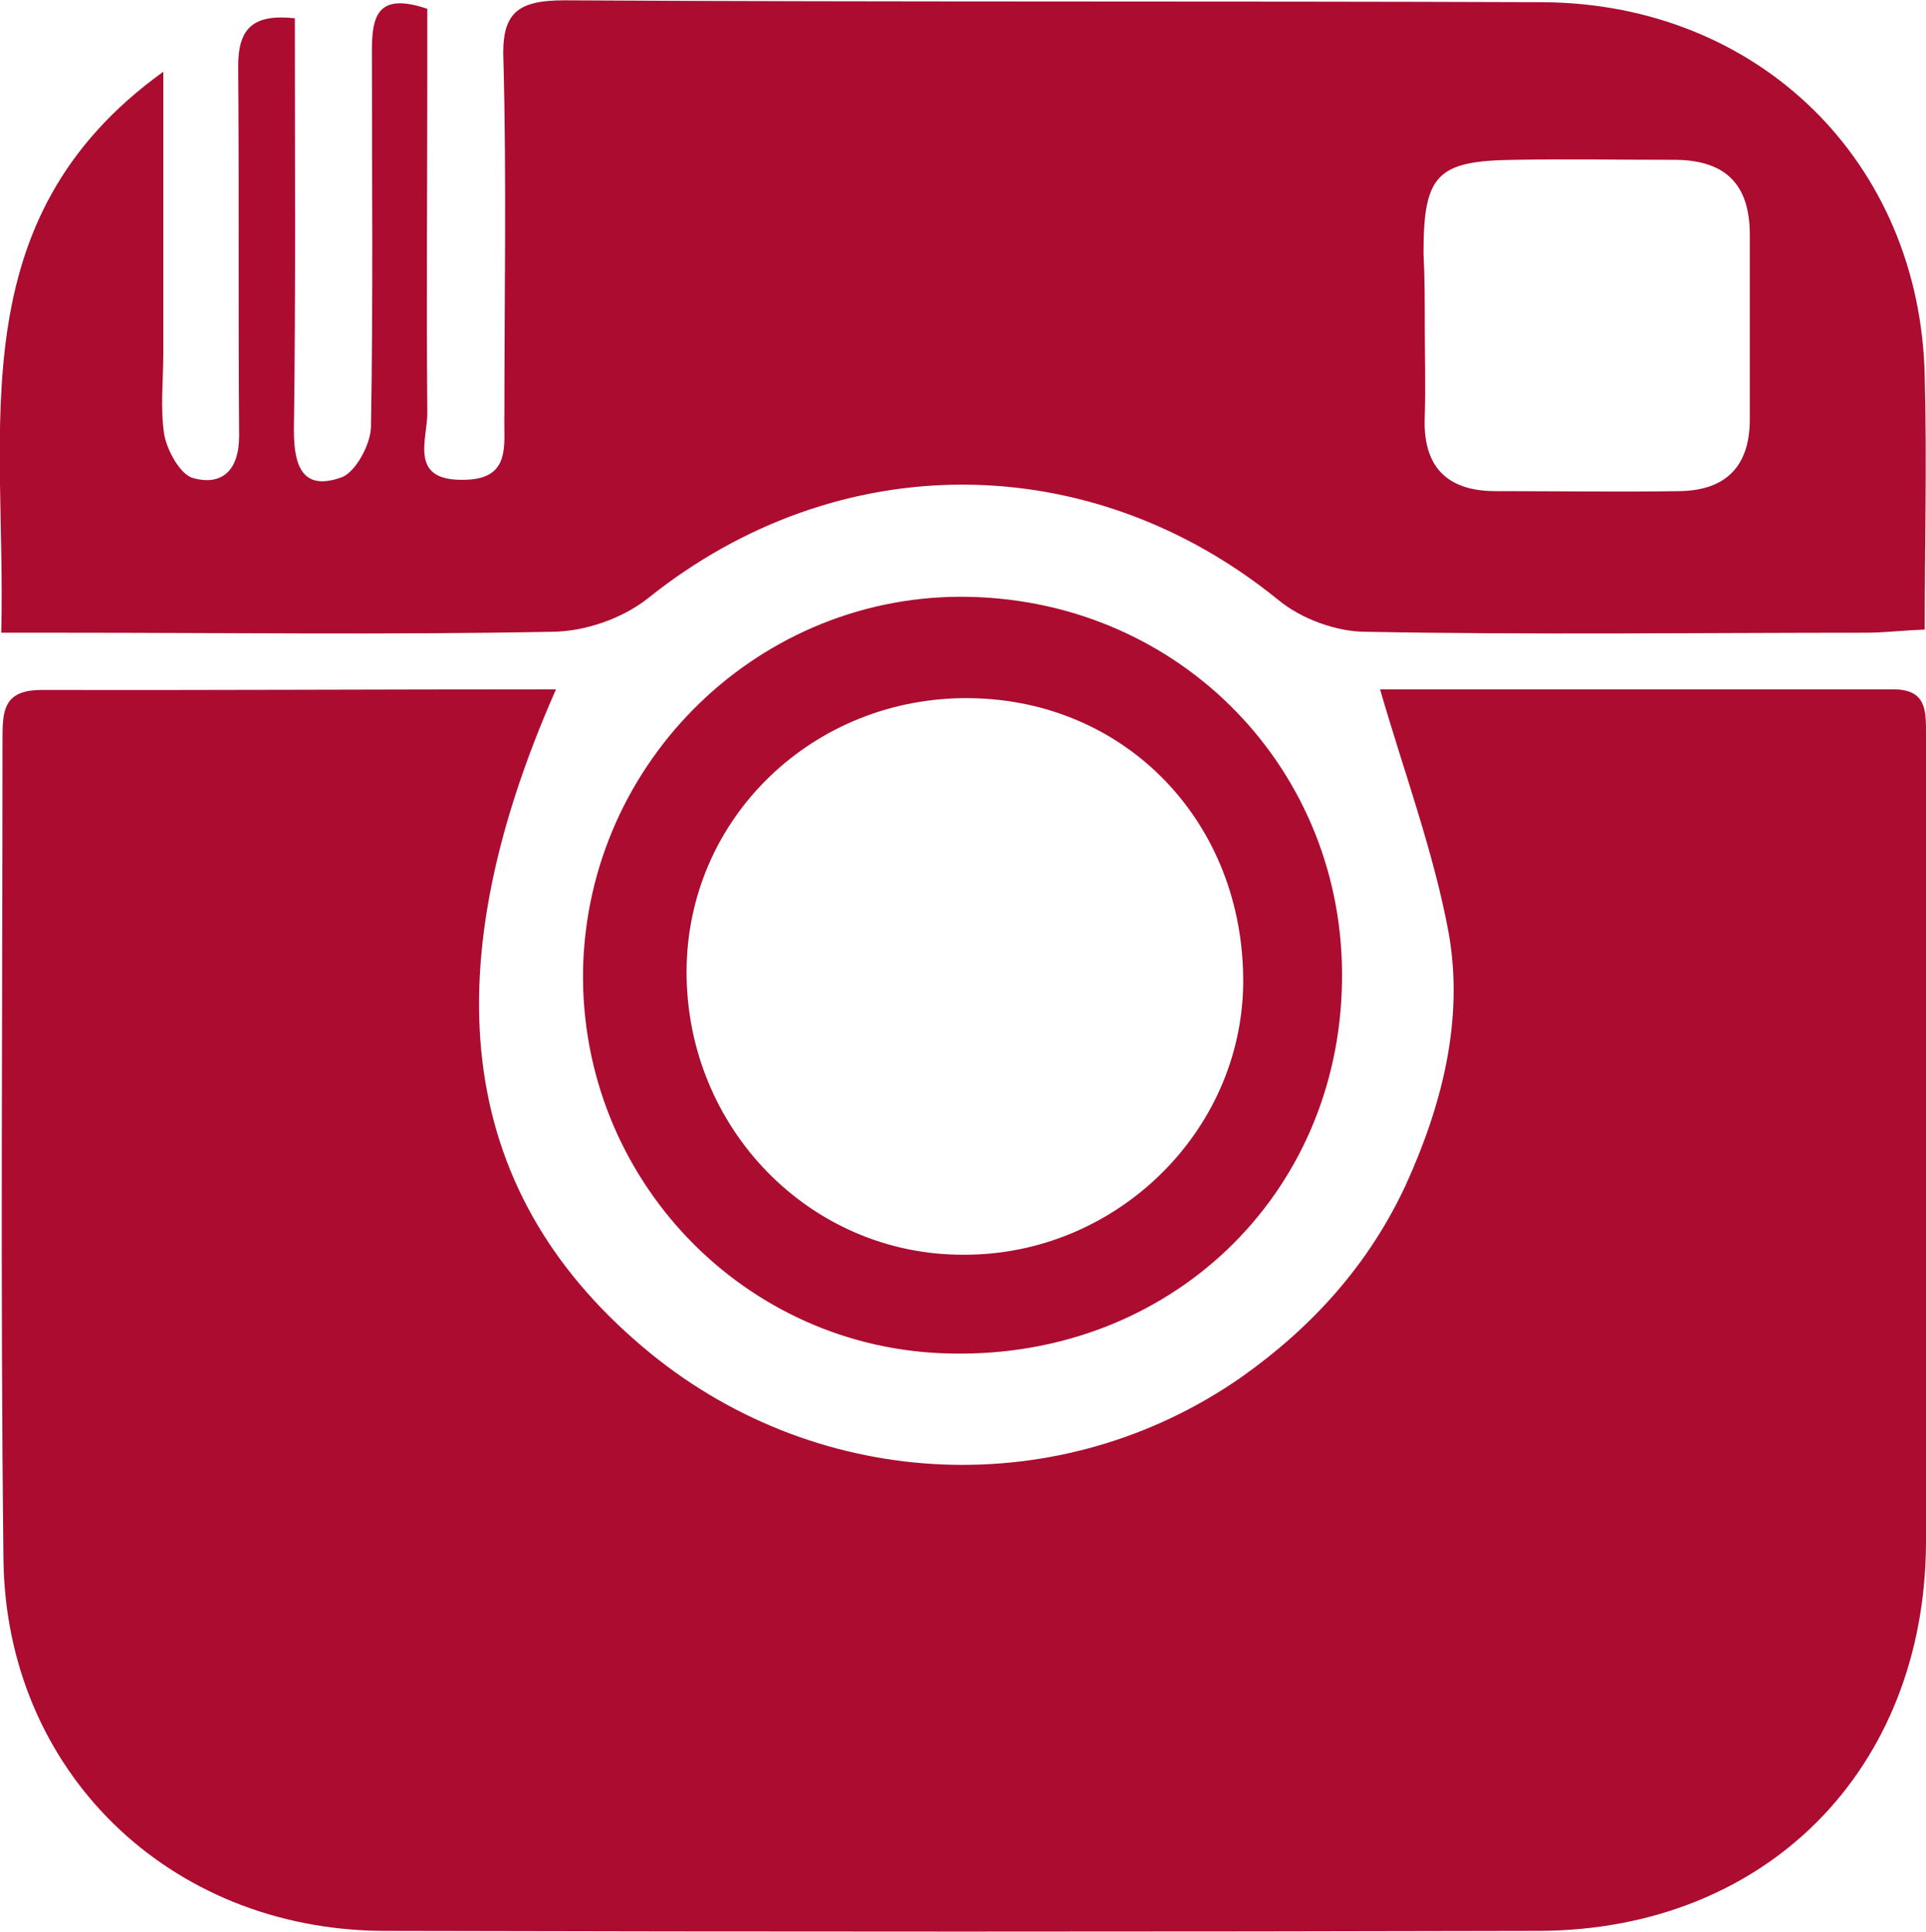 <?xml version="1.0" encoding="utf-8"?>
<!-- Generator: Adobe Illustrator 18.0.0, SVG Export Plug-In . SVG Version: 6.00 Build 0)  -->
<!DOCTYPE svg PUBLIC "-//W3C//DTD SVG 1.1//EN" "http://www.w3.org/Graphics/SVG/1.1/DTD/svg11.dtd">
<svg version="1.1" id="Layer_1" xmlns="http://www.w3.org/2000/svg" xmlns:xlink="http://www.w3.org/1999/xlink" x="0px" y="0px"
	 viewBox="-0.1 89 612.1 614" enable-background="new -0.1 89 612.1 614" xml:space="preserve">
<path fill="#AB0C2F" d="M176.6,308.1c-40.8,92.3-30.4,161.7,30.1,211.1c54.3,44.2,130.6,47.3,187.6,7.6
	c22.5-15.9,40.4-35.6,52.2-60.8c11.7-25.6,18.7-52.9,13.8-80.5c-4.8-25.9-14.2-51.1-21.8-77.4c52.9,0,107.8,0,163.1,0
	c10.4,0,10.4,6.6,10.4,13.8c0,33.5,0,66.7,0,100.2c0,52.5,0,104.7,0,157.2c-0.3,71.9-50.5,123-122.7,123.4
	c-122.7,0.3-245,0.3-367.7,0C53.6,702.3,1.7,651.9,1,584.5c-1-86.7-0.3-173.8-0.3-260.6c0-9,0.3-15.6,12.4-15.6
	C66.7,308.4,120.6,308.1,176.6,308.1z"/>
<path fill="#AB0C2F" d="M0.3,290.1c1.7-65-13.8-131.3,51.5-178.3c0,31.4,0,60.5,0,89.5c0,8.6-1,17.6,0.3,25.9
	c1,5.2,5.2,12.8,9.3,13.8c9,2.4,14.5-2.4,14.5-13.5c-0.3-39,0-78.4-0.3-117.5c0-12.1,4.8-16.6,18-15.2c0,43.5,0.3,87.4-0.3,131
	c0,11.4,2.8,19.4,15.2,14.9c4.5-1.7,9.3-10.7,9.3-16.2c0.7-39.7,0.3-79.5,0.3-119.2c0-10.7,1.4-19,17.6-13.5c0,5.5,0,11.7,0,18
	c0,37-0.3,73.6,0,110.6c0,8.3-5.9,21.4,11.4,21.1c15.6,0,12.8-11.4,13.1-20.7c0-37.3,0.7-75-0.3-112.3c-0.7-15.2,4.1-19.4,19.4-19.4
	C283,89.7,386.7,89.3,490,89.7c68.8,0.3,120.3,50.8,121.6,119.2c0.7,26.3,0,52.5,0,80.2c-7.6,0.3-13.1,1-18.7,1
	c-52.9,0-106.1,0.7-159-0.3c-9.3,0-20.4-4.1-27.6-10c-59.8-48.7-140-49.1-200.4-0.7c-8.3,6.6-20.4,10.7-30.8,10.7
	c-51.8,1-103.7,0.3-155.5,0.3C14.2,290.1,8.6,290.1,0.3,290.1z M452.7,191.9c0,9.7,0.3,19.7,0,29.4c-0.7,15.9,6.9,23.8,22.5,23.8
	c19.7,0,39,0.3,58.7,0c14.9-0.3,22.1-8.3,22.1-22.8c0-19.7,0-39,0-58.7c0-15.6-7.3-23.5-23.2-23.8c-17.3,0-34.6-0.3-51.8,0
	c-24.5,0.3-28.7,4.8-28.7,29.7C452.7,177.1,452.7,184.7,452.7,191.9z"/>
<path fill="#AB0C2F" d="M426.4,401c-1,68.1-54.9,119.6-124.1,118.2c-65.7-1-118.2-55.6-117.1-122c1.4-66.7,56.7-119.9,122.7-118.5
	C375.3,280.1,427.5,334,426.4,401z M395,401.4c0.3-50.8-37-89.8-86.7-90.5s-90.2,38-90.2,87.1c0,49.4,39,89.8,87.8,89.8
	C354.2,488.1,394.6,449,395,401.4z"/>
</svg>
